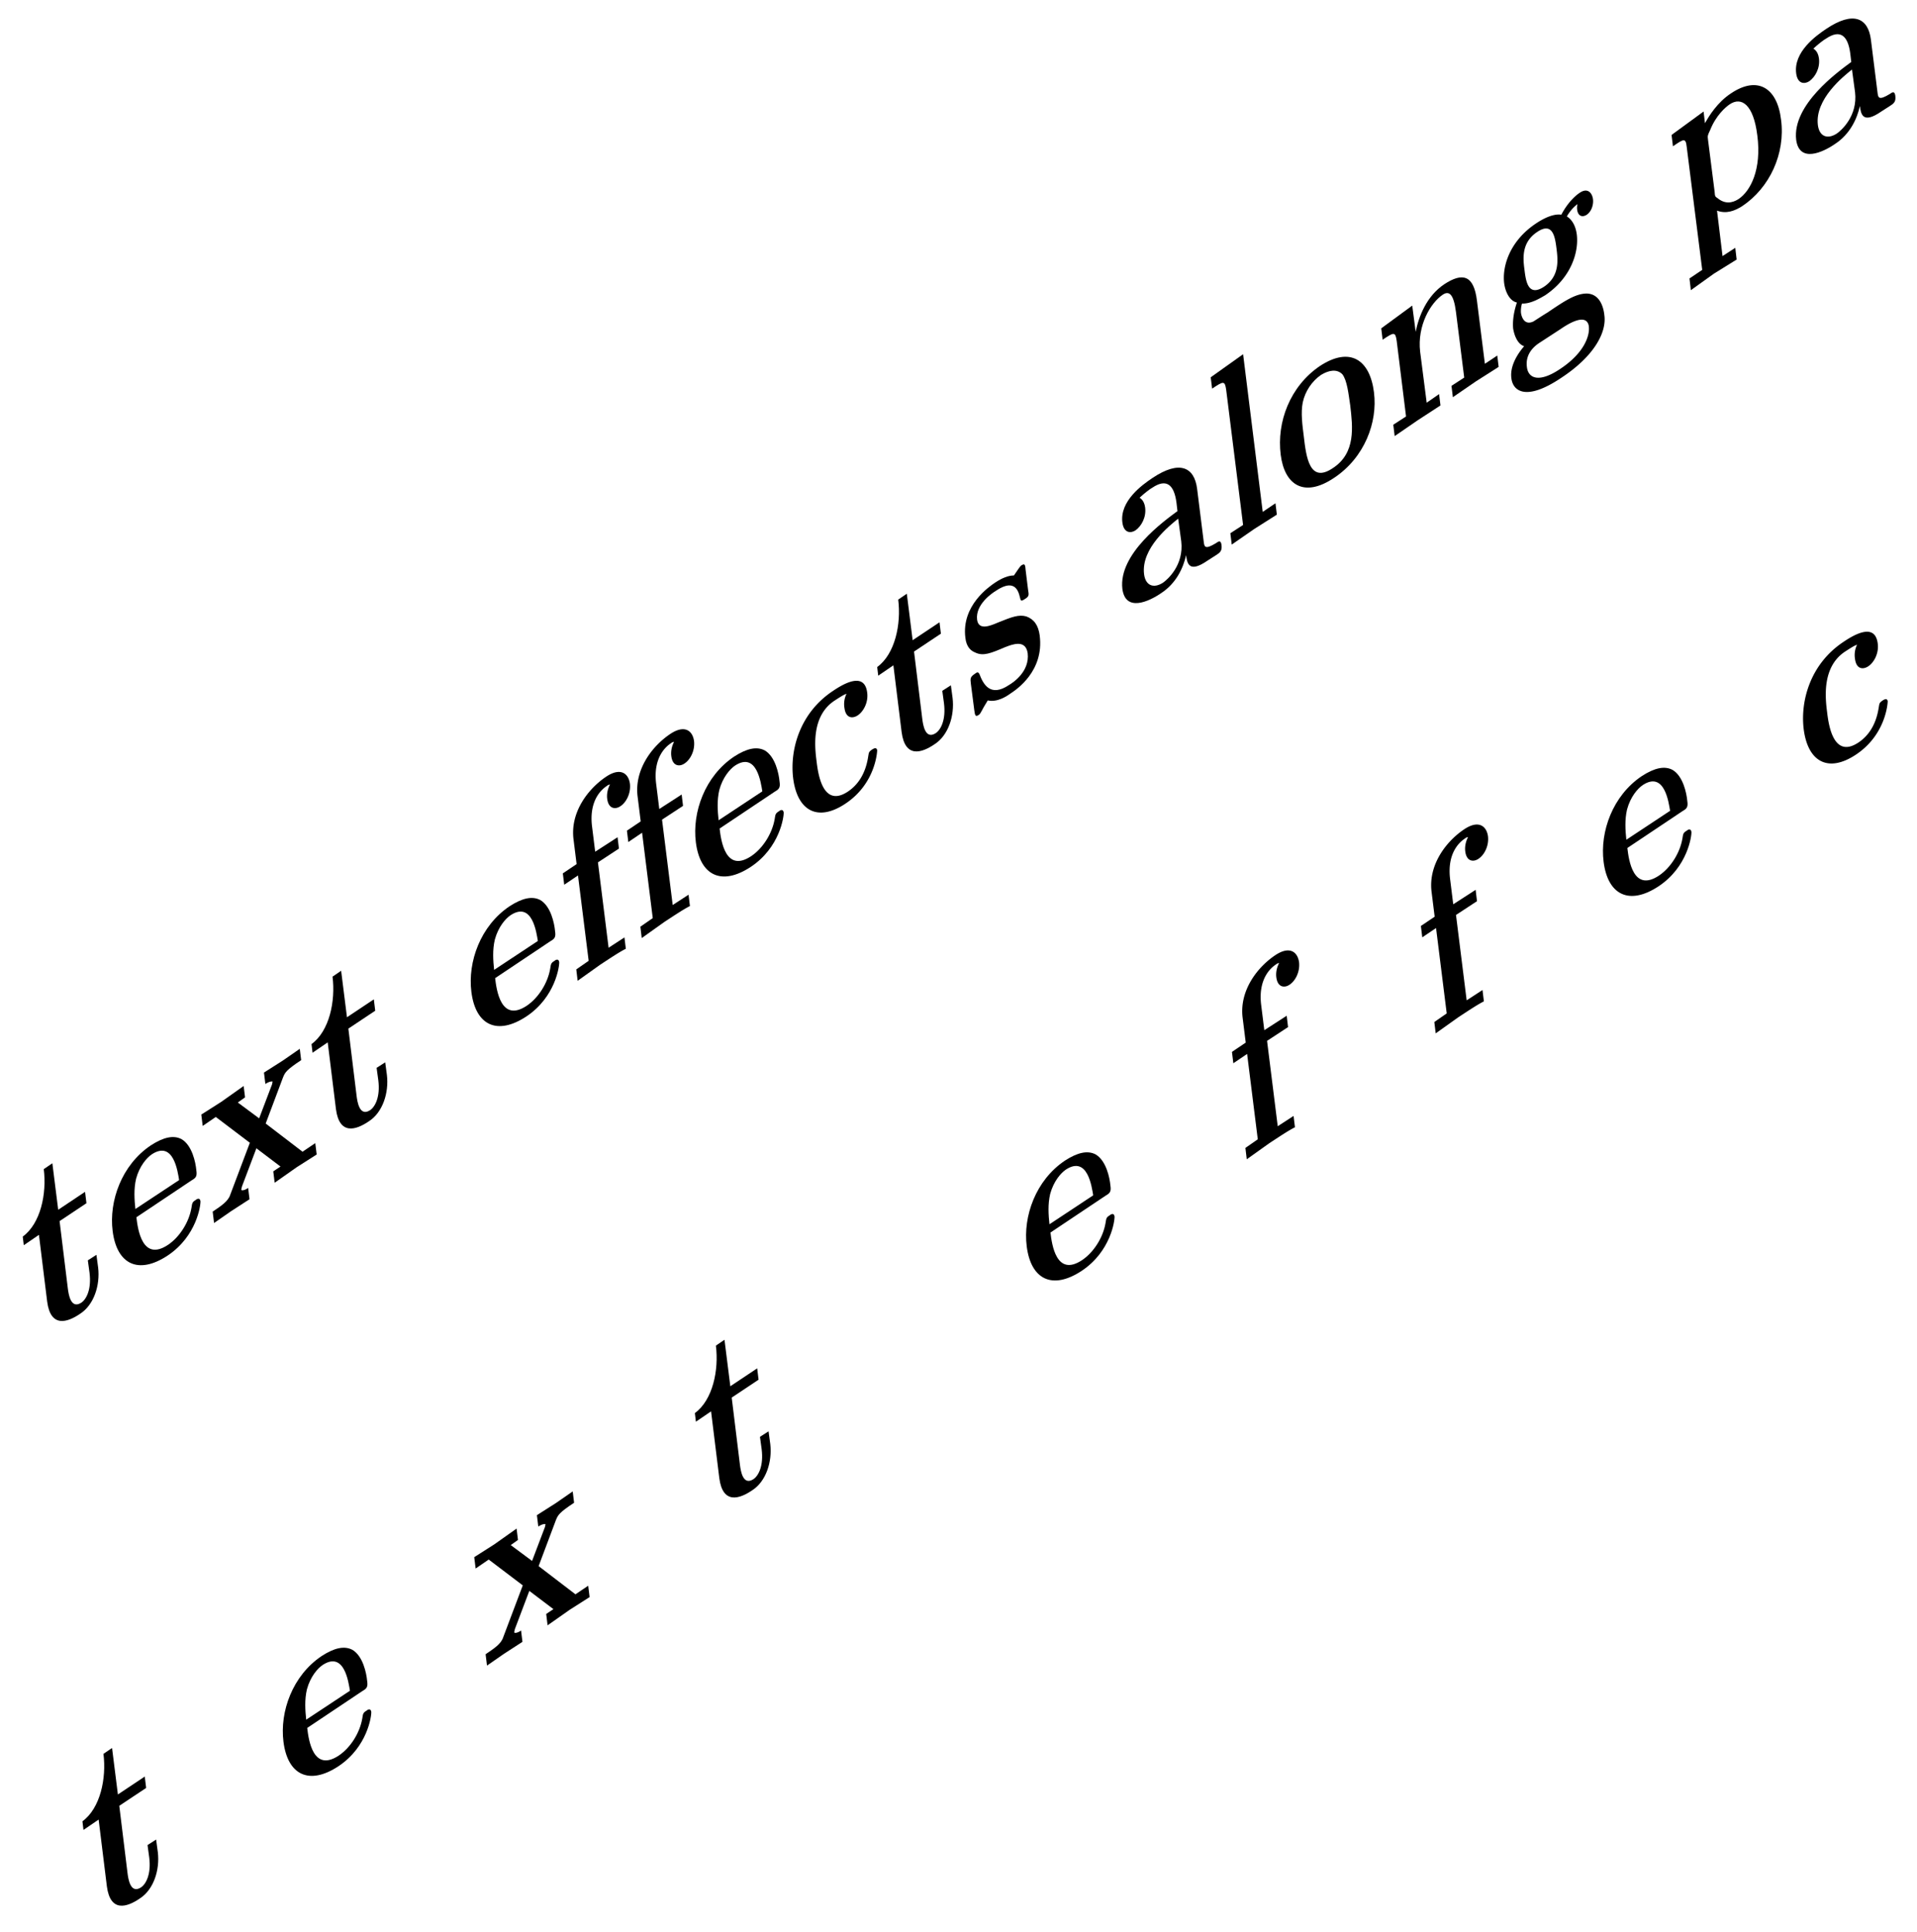 <svg xmlns="http://www.w3.org/2000/svg" xmlns:xlink="http://www.w3.org/1999/xlink" width="115.995" height="87.68pt" viewBox="0 0 86.996 87.68" version="1.2"><defs><symbol overflow="visible" id="b"><path style="stroke:none" d="m3-3.484-.078-.579-.39.25.077.563c.094.75-.14 1.203-.375 1.36-.484.312-.578-.407-.609-.641L1.25-5.594l1.219-.812-.063-.516-1.219.813-.265-2.11-.39.266c.14 1.11-.141 2.469-.954 3.062l.047.391.688-.469.374 3.032c.157 1.187.907.953 1.5.546.626-.406.907-1.296.813-2.093Zm0 0"/></symbol><symbol overflow="visible" id="c"><path style="stroke:none" d="M3.938-4.031c-.032-.188-.188-.078-.22-.047-.155.094-.155.14-.187.344-.11.656-.531 1.328-1.062 1.687-1.172.781-1.375-.703-1.438-1.25l2.5-1.672c.188-.11.266-.172.219-.468-.031-.344-.188-1.125-.672-1.407-.36-.187-.812-.093-1.39.282-1.329.89-1.907 2.53-1.735 3.89.188 1.5 1.156 2 2.5 1.11 1.313-.875 1.5-2.282 1.485-2.47Zm-.97-.953L.985-3.672c-.046-.422-.078-.906.032-1.375.156-.578.484-.953.718-1.11.985-.64 1.172.798 1.235 1.173Zm0 0"/></symbol><symbol overflow="visible" id="d"><path style="stroke:none" d="M4.844-3.234 4.78-3.75l-.578.39-1.672-1.28.781-2.079c.094-.234.141-.343.829-.797l-.063-.515-.766.531-.859.547.063.516c.125-.079.234-.125.328-.11-.016.078-.016.125-.047.188l-.563 1.484-.968-.719.328-.234-.063-.516-1.015.719-.907.578.063.516.594-.407 1.546 1.172-.89 2.36c-.094.297-.406.5-.797.765l.063.516.765-.531.844-.547-.063-.516c-.14.11-.312.14-.312.078 0 0 0-.015.031-.14l.656-1.735 1.094.829-.328.218.063.516 1-.703Zm0 0"/></symbol><symbol overflow="visible" id="e"><path style="stroke:none" d="M2.781-9.203c-.062-.469-.422-.766-1.078-.328C.906-9 .063-7.937.22-6.687l.14 1.125-.625.421.063.516.625-.422.484 3.875-.562.39.062.516L1.437-1c.313-.203.844-.563 1.157-.719l-.063-.515-.719.468-.484-3.875.953-.625-.062-.515-1.016.656-.14-1.125c-.157-1.219.453-1.719.671-1.86a.233.233 0 0 1 .141-.062c-.11.203-.156.453-.125.656.063.47.39.47.594.329.25-.157.484-.563.437-1.016Zm0 0"/></symbol><symbol overflow="visible" id="f"><path style="stroke:none" d="M3.813-3.938c-.032-.156-.157-.078-.235-.03-.156.109-.14.14-.172.312-.125.828-.5 1.312-.922 1.594-1.156.765-1.359-.86-1.421-1.376-.079-.624-.25-2.046.812-2.75.313-.203.438-.28.547-.312a1.06 1.06 0 0 0-.094.64c.063.485.375.485.594.344.265-.171.5-.593.437-1.046-.125-.954-1.078-.391-1.562-.063-1.5 1-1.953 2.672-1.797 3.953.188 1.485 1.11 2 2.375 1.156 1.36-.906 1.438-2.343 1.438-2.421Zm0 0"/></symbol><symbol overflow="visible" id="g"><path style="stroke:none" d="M3.25-3.844c-.063-.484-.266-.75-.61-.875-.343-.093-.64.016-1.296.282-.328.14-.875.375-.938-.141-.078-.688.688-1.203.844-1.297.625-.422.969-.297 1.094.266.047.187.047.218.219.109.203-.125.203-.172.156-.438l-.11-.89c-.015-.203-.03-.313-.171-.219-.047.016-.063.031-.36.469-.25 0-.531.11-.86.328-.25.172-1.53 1.031-1.343 2.5.047.422.25.594.453.672.36.172.703.031 1.36-.25.296-.11.921-.375 1.015.281.094.828-.656 1.328-.844 1.438-.875.593-1.187-.079-1.343-.485-.063-.125-.11-.094-.22-.015-.202.14-.202.203-.171.453L.281-.453c.031.219.047.312.203.203.047-.031.063-.047.22-.344L.89-.906c.437.094.859-.188 1.03-.313.266-.172 1.532-1.015 1.329-2.625Zm0 0"/></symbol><symbol overflow="visible" id="h"><path style="stroke:none" d="M4.563-3.328c-.032-.25-.141-.172-.25-.094-.516.313-.532.172-.563-.094L3.453-5.89c-.125-.984-.797-1.312-2.031-.484-.469.313-1.484 1.047-1.36 2.016.063.484.376.5.594.359.266-.188.5-.594.438-1.047-.047-.328-.219-.406-.25-.437.219-.204.484-.407.578-.454.625-.421.984-.156 1.094.672l.046.391c-.593.438-2.687 1.938-2.5 3.531.141 1.063 1.204.578 1.766.188.672-.438 1-1.14 1.125-1.719.047.344.11.844.969.25l.39-.25c.172-.11.282-.188.25-.453ZM2.734-3.5c.125 1.078-.625 1.734-.828 1.875-.437.281-.797.125-.86-.39-.14-1.172 1.157-2.204 1.548-2.516Zm0 0"/></symbol><symbol overflow="visible" id="i"><path style="stroke:none" d="m2.438-1.625-.063-.516-.578.391-.89-7.156-1.47 1.047.063.515c.516-.343.578-.375.64.063l.766 6.125-.578.375.063.515 1.015-.703Zm0 0"/></symbol><symbol overflow="visible" id="j"><path style="stroke:none" d="M4.203-5.406C4.016-6.906 3.11-7.5 1.75-6.61.39-5.688-.219-4.063-.031-2.58.14-1.218 1.016-.608 2.39-1.53c1.39-.922 1.984-2.532 1.812-3.875Zm-1.078.593c.11.954.266 2.157-.797 2.844-1.047.703-1.203-.5-1.312-1.453-.063-.5-.141-1.062-.047-1.531.11-.516.422-.969.828-1.25.36-.219.719-.281.969-.031.218.28.28.89.359 1.421Zm0 0"/></symbol><symbol overflow="visible" id="k"><path style="stroke:none" d="m5.094-3.39-.063-.516-.562.375-.36-2.86c-.14-1.171-.656-1.296-1.484-.75-.797.532-1.156 1.454-1.297 2.157l-.156-1.188L-.234-5.14l.062.516c.516-.344.578-.375.64.063l.423 3.421-.579.375.063.516 1.047-.719 1.031-.672-.062-.515-.563.39-.297-2.312c-.14-1.203.485-2.234 1.032-2.594.265-.172.484-.062.593.781l.375 2.985-.578.375.063.515 1.046-.718Zm0 0"/></symbol><symbol overflow="visible" id="l"><path style="stroke:none" d="M4.078-7.469c-.031-.25-.219-.547-.594-.297-.125.079-.515.375-.843 1-.157-.03-.532-.015-1.141.391C.297-5.578-.047-4.422.047-3.656c.062.453.281.812.578.875-.188.562-.188.953-.172 1.172.031.187.14.687.5.812C.86-.687.281-.03.375.656c.063.563.64 1.078 2.281-.031 1.469-.969 2.047-2.047 1.938-2.828-.032-.328-.188-.969-.797-.985-.5 0-1 .329-1.781.86-.235.14-.61.39-.641.406-.39.188-.531-.172-.563-.375-.015-.11 0-.312.047-.437.407.015.829-.25 1.047-.375 1.188-.797 1.532-1.97 1.438-2.75-.063-.516-.313-.75-.453-.829.203-.343.39-.484.484-.562a.676.676 0 0 0-.016.25c.032.281.22.375.438.234.203-.14.312-.437.281-.703ZM2.422-5.234c.062.5.156 1.25-.563 1.734-.734.484-.828-.266-.89-.766C.906-4.75.813-5.5 1.547-5.984c.719-.485.812.265.875.75ZM3.89-1.688C3.937-1.28 3.687-.5 2.609.22 1.625.89 1.141.656 1.08.156c-.095-.672.437-1.015.546-1.093l.984-.641c.25-.172 1.188-.797 1.282-.11Zm0 0"/></symbol><symbol overflow="visible" id="m"><path style="stroke:none" d="M4.672-5.781c-.172-1.469-1.078-2-2.266-1.203-.625.406-1.015 1.046-1.187 1.359l-.063-.531-1.453 1.062.063.516c.5-.344.578-.39.625.031l.703 5.578-.578.39.062.532 1.047-.75 1.031-.64L2.594.03l-.578.375-.25-2.062c.421.156.796.015 1.14-.203 1.25-.829 1.969-2.391 1.766-3.922Zm-1.078.703c.203 1.562-.313 2.531-.844 2.89-.125.079-.516.329-.953-.03-.125-.079-.125-.095-.14-.298l-.298-2.343c-.03-.204-.015-.22.094-.454.266-.671.703-1.046.89-1.171.532-.36 1.079.015 1.25 1.406Zm0 0"/></symbol><clipPath id="a"><path d="M3 78h5v9.52H3Zm0 0"/></clipPath><clipPath id="n"><path d="M81 0h5.992v8H81Zm0 0"/></clipPath></defs><g clip-path="url(#a)"><use xlink:href="#b" x="4.163" y="87.559" style="fill:#000;fill-opacity:1"/></g><use xlink:href="#c" x="12.911" y="81.727" style="fill:#000;fill-opacity:1"/><use xlink:href="#d" x="21.913" y="75.725" style="fill:#000;fill-opacity:1"/><use xlink:href="#b" x="31.956" y="69.03" style="fill:#000;fill-opacity:1"/><use xlink:href="#c" x="46.641" y="59.241" style="fill:#000;fill-opacity:1"/><use xlink:href="#e" x="56.173" y="52.885" style="fill:#000;fill-opacity:1"/><use xlink:href="#e" x="64.747" y="47.17" style="fill:#000;fill-opacity:1"/><use xlink:href="#c" x="72.821" y="41.787" style="fill:#000;fill-opacity:1"/><use xlink:href="#f" x="81.854" y="35.765" style="fill:#000;fill-opacity:1"/><use xlink:href="#b" x="1.454" y="61.019" style="fill:#000;fill-opacity:1"/><use xlink:href="#c" x="5.159" y="58.548" style="fill:#000;fill-opacity:1"/><use xlink:href="#d" x="9.527" y="55.636" style="fill:#000;fill-opacity:1"/><use xlink:href="#b" x="14.559" y="52.282" style="fill:#000;fill-opacity:1"/><use xlink:href="#c" x="21.439" y="47.695" style="fill:#000;fill-opacity:1"/><use xlink:href="#e" x="25.807" y="44.783" style="fill:#000;fill-opacity:1"/><use xlink:href="#e" x="28.716" y="42.844" style="fill:#000;fill-opacity:1"/><use xlink:href="#c" x="31.626" y="40.904" style="fill:#000;fill-opacity:1"/><use xlink:href="#f" x="35.994" y="37.992" style="fill:#000;fill-opacity:1"/><use xlink:href="#b" x="40.23" y="35.168" style="fill:#000;fill-opacity:1"/><use xlink:href="#g" x="43.935" y="32.698" style="fill:#000;fill-opacity:1"/><use xlink:href="#h" x="50.873" y="28.073" style="fill:#000;fill-opacity:1"/><use xlink:href="#i" x="55.507" y="24.984" style="fill:#000;fill-opacity:1"/><use xlink:href="#j" x="58.151" y="23.221" style="fill:#000;fill-opacity:1"/><use xlink:href="#k" x="62.917" y="20.043" style="fill:#000;fill-opacity:1"/><use xlink:href="#l" x="68.214" y="16.512" style="fill:#000;fill-opacity:1"/><use xlink:href="#m" x="76.155" y="11.218" style="fill:#000;fill-opacity:1"/><g clip-path="url(#n)"><use xlink:href="#h" x="81.451" y="7.687" style="fill:#000;fill-opacity:1"/></g></svg>